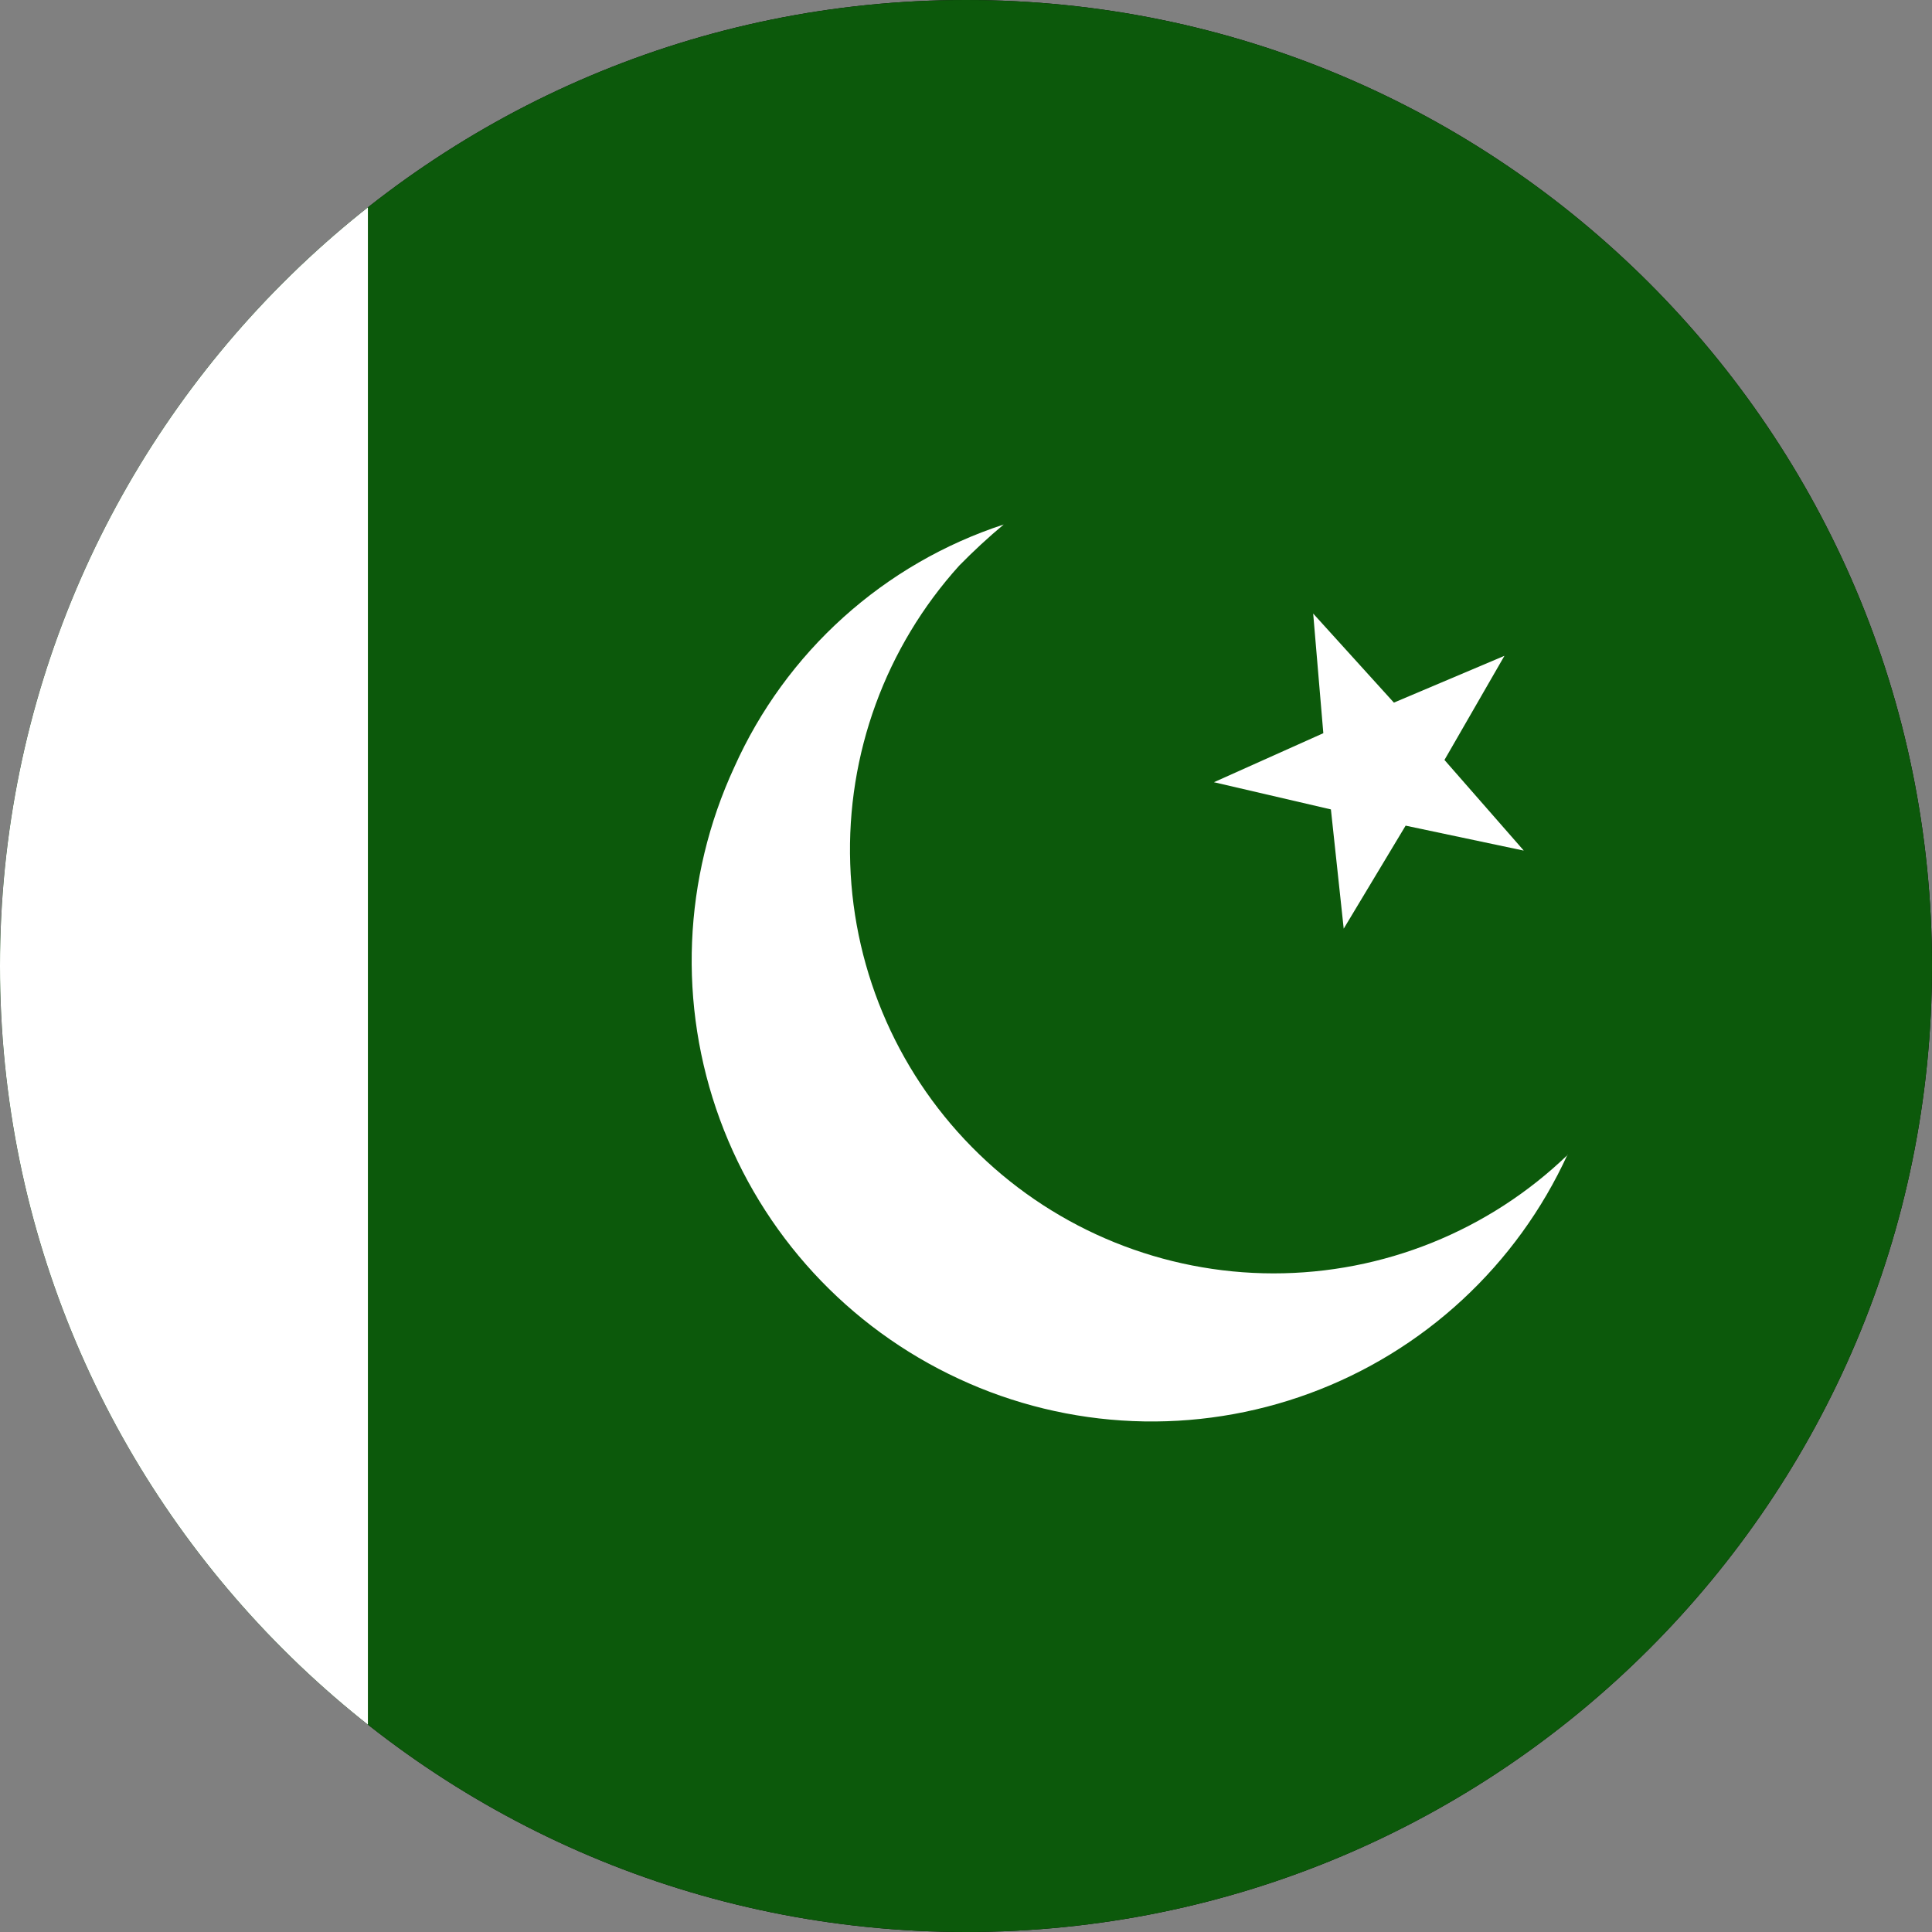 <svg width="40" height="40" viewBox="0 0 40 40" fill="none" xmlns="http://www.w3.org/2000/svg">
<rect x="0" y="0" width="40" height="40" fill="#808080" stroke="none"/>
<g clip-path="url(#clip0_17544_66401)">
<path d="M0 0H40V40H0V0Z" fill="black"/>
<path fill-rule="evenodd" clip-rule="evenodd" d="M-7.422 0H52.578V40H-7.422V0Z" fill="#0C590B"/>
<path fill-rule="evenodd" clip-rule="evenodd" d="M-7.422 0H7.617V40H-7.422V0Z" fill="white"/>
<path fill-rule="evenodd" clip-rule="evenodd" d="M31.539 17.609L29.102 17.094L27.82 19.227L27.555 16.758L25.133 16.195L27.398 15.18L27.188 12.703L28.859 14.547L31.148 13.578L29.906 15.734L31.547 17.609H31.539Z" fill="white"/>
<path fill-rule="evenodd" clip-rule="evenodd" d="M32.453 23.906C31.933 25.041 31.194 26.061 30.278 26.909C29.363 27.757 28.288 28.416 27.117 28.847C25.946 29.278 24.701 29.474 23.454 29.422C22.208 29.371 20.983 29.073 19.852 28.547C17.556 27.484 15.776 25.552 14.905 23.178C14.033 20.803 14.14 18.179 15.203 15.883C15.731 14.703 16.5 13.646 17.461 12.781C18.421 11.916 19.552 11.261 20.781 10.859C20.46 11.127 20.152 11.412 19.859 11.711C18.335 13.399 17.526 15.613 17.603 17.886C17.679 20.159 18.635 22.314 20.27 23.895C21.904 25.477 24.089 26.362 26.363 26.364C28.637 26.366 30.824 25.485 32.461 23.906H32.453Z" fill="white"/>
</g>
<defs>
<clipPath id="clip0_17544_66401">
<path d="M0 20C0 8.954 8.954 0 20 0C31.046 0 40 8.954 40 20C40 31.046 31.046 40 20 40C8.954 40 0 31.046 0 20Z" fill="white"/>
</clipPath>
</defs>
</svg>
